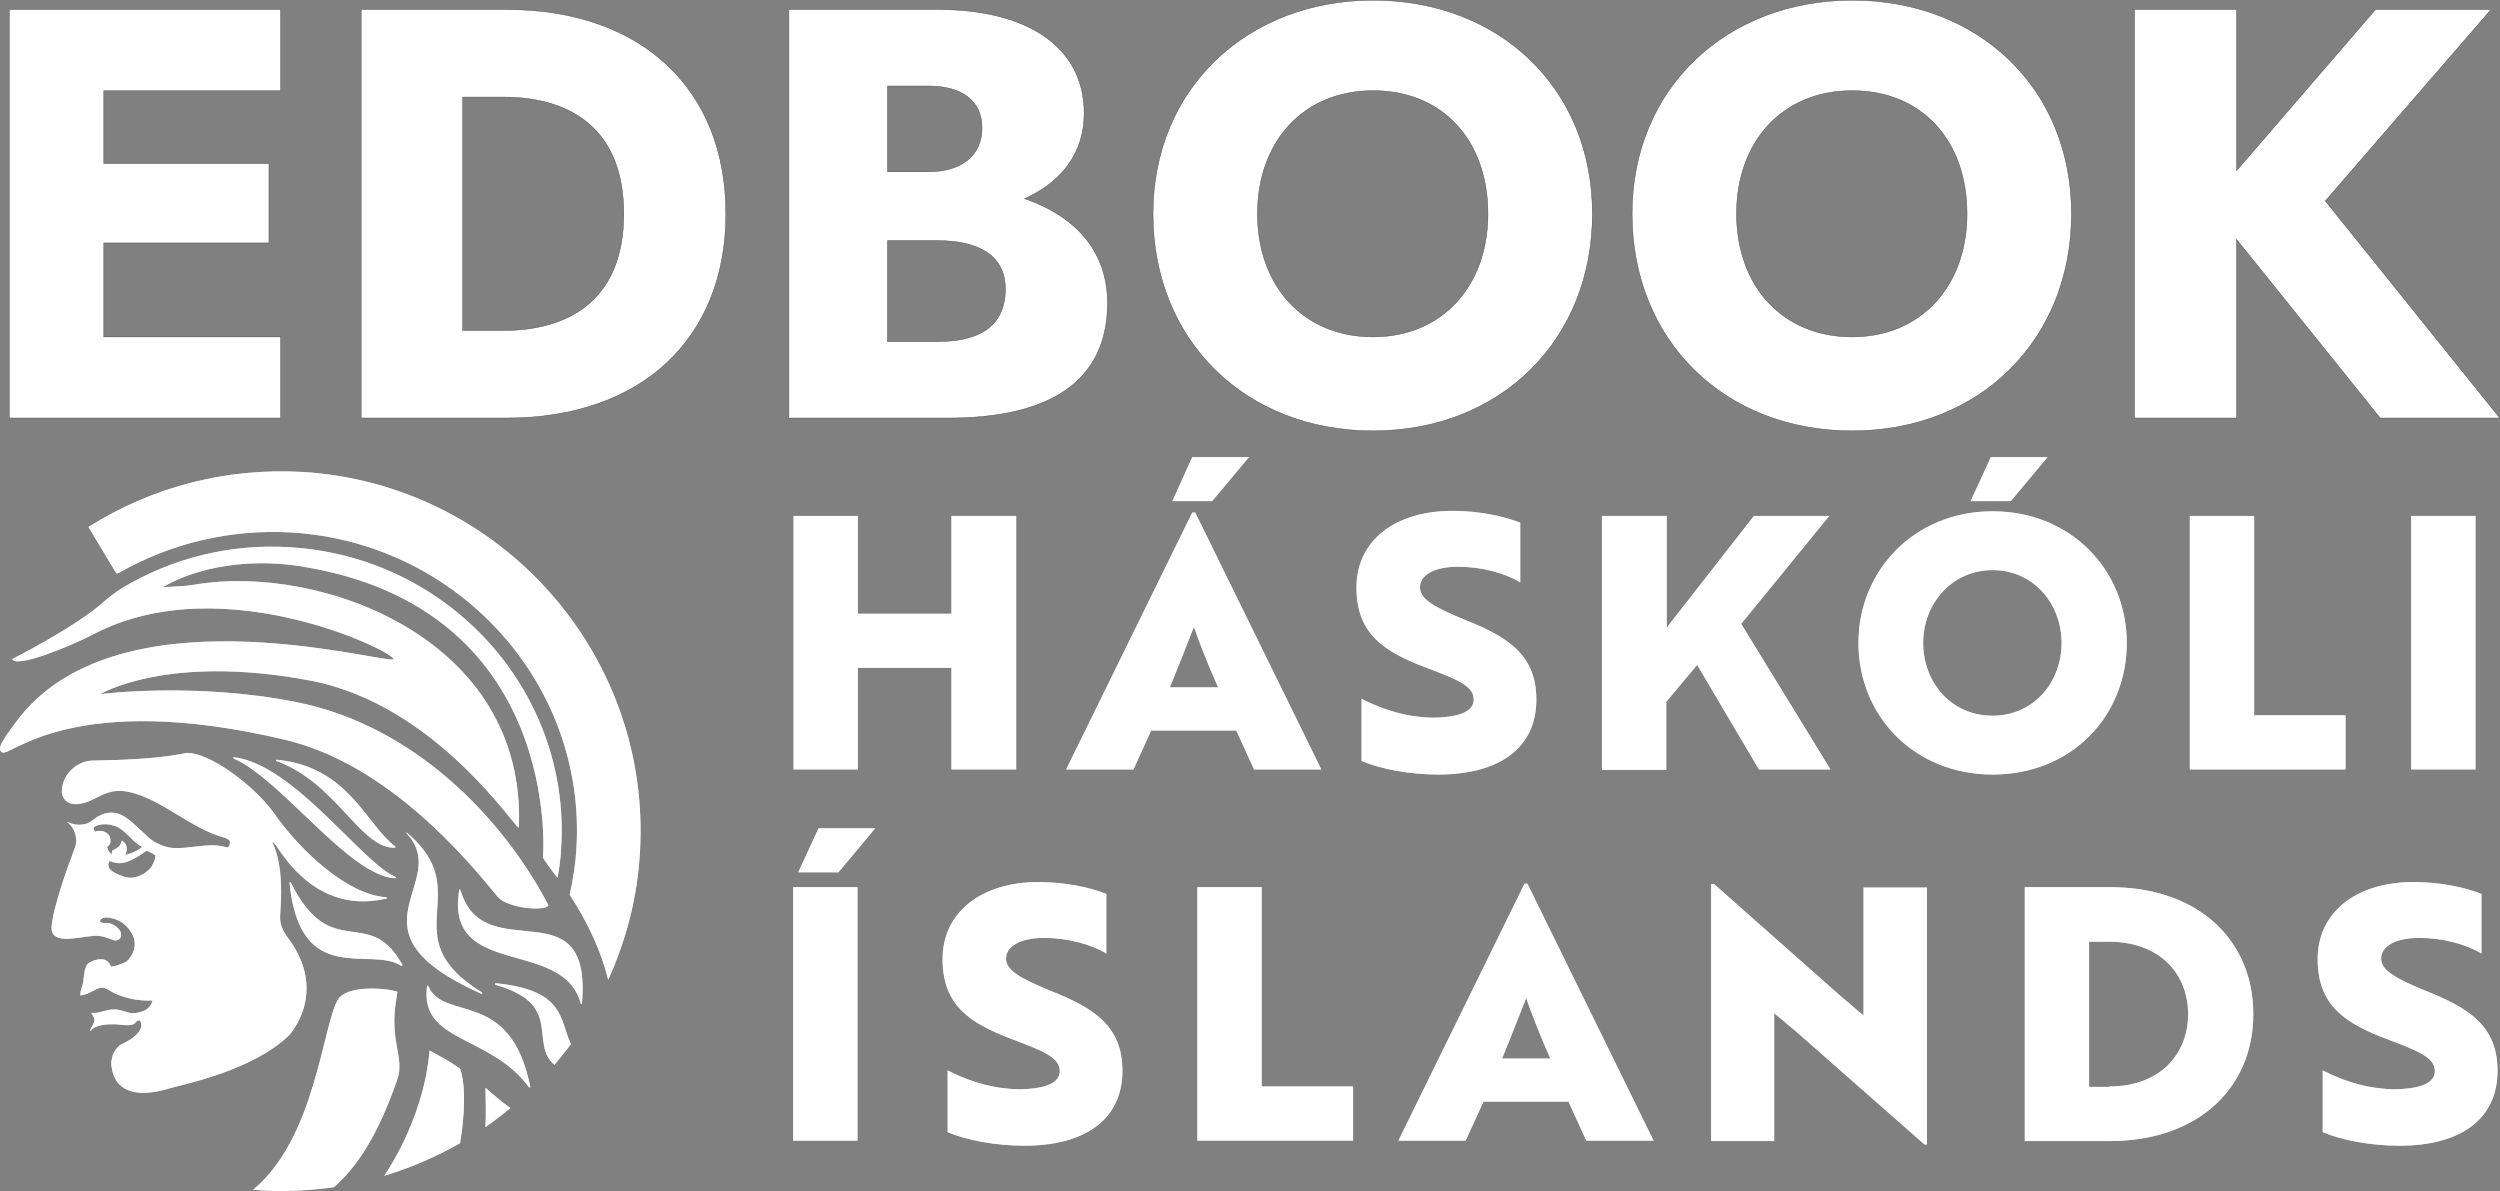 <?xml version="1.0" encoding="UTF-8" standalone="no"?>
<svg
   width="1362.597"
   height="649.142"
   viewBox="0 0 1362.597 649.142"
   fill="none"
   version="1.1"
   id="svg3213"
   sodipodi:docname="haskoli_islands-edbook.svg"
   inkscape:version="1.2.2 (732a01da63, 2022-12-09)"
   xmlns:inkscape="http://www.inkscape.org/namespaces/inkscape"
   xmlns:sodipodi="http://sodipodi.sourceforge.net/DTD/sodipodi-0.dtd"
   xmlns="http://www.w3.org/2000/svg"
   xmlns:svg="http://www.w3.org/2000/svg">
  <rect x="0" y="0" width="1362.597" height="649.142" fill="#808080" stroke="none"/>
  <sodipodi:namedview
     id="namedview3215"
     pagecolor="#ffffff"
     bordercolor="#000000"
     borderopacity="0.25"
     inkscape:showpageshadow="2"
     inkscape:pageopacity="0.0"
     inkscape:pagecheckerboard="0"
     inkscape:deskcolor="#d1d1d1"
     showgrid="false"
     inkscape:zoom="0.88546256"
     inkscape:cx="681"
     inkscape:cy="450.61194"
     inkscape:window-width="3440"
     inkscape:window-height="1369"
     inkscape:window-x="-8"
     inkscape:window-y="-8"
     inkscape:window-maximized="1"
     inkscape:current-layer="svg3213" />
  <g
     clip-path="url(#clip0_1_244)"
     id="g3206"
     transform="translate(0,249.142)">
    <path
       d="m 432.526,32.065 h 35.063 V 85.352 H 518.57 V 32.065 h 35.294 V 170.242 H 518.57 v -55.363 h -50.981 v 55.363 h -35.063 z"
       fill="#c4c4c4"
       id="path3106" />
    <path
       d="m 432.526,32.065 h 35.063 V 85.352 H 518.57 V 32.065 h 35.294 V 170.242 H 518.57 v -55.363 h -50.981 v 55.363 h -35.063 z"
       fill="#ffffff"
       id="path3108" />
    <path
       d="M 581.084,170.242 649.827,30.219 h 1.615 l 68.743,140.023 h -36.679 l -9.688,-21.222 h -46.367 l -9.689,21.222 z m 82.815,-44.752 c -4.845,-10.842 -10.381,-24.683 -13.149,-32.987 -1.846,4.614 -9.458,24.221 -13.149,32.987 z M 638.985,23.991 649.827,0 h 30.911 l -20.069,23.991 z"
       fill="#c4c4c4"
       id="path3110" />
    <path
       d="M 581.084,170.242 649.827,30.219 h 1.615 l 68.743,140.023 h -36.679 l -9.688,-21.222 h -46.367 l -9.689,21.222 z m 82.815,-44.752 c -4.845,-10.842 -10.381,-24.683 -13.149,-32.987 -1.846,4.614 -9.458,24.221 -13.149,32.987 z M 638.985,23.991 649.827,0 h 30.911 l -20.069,23.991 z"
       fill="#ffffff"
       id="path3112" />
    <path
       d="m 791.696,29.296 c 13.84,0 27.681,2.768 36.908,6.459 v 32.526 c -8.304,-5.075 -21.222,-8.535 -33.91,-8.535 -12.687,0 -20.761,4.383 -20.761,11.303 0,6.459 8.074,10.842 24.222,17.532 23.298,9.227 39.215,18.916 39.215,43.599 0,25.605 -19.146,40.83 -53.518,40.83 -15.686,0 -31.372,-2.998 -41.753,-7.381 v -33.91 c 9.689,5.075 21.453,8.996 32.526,9.919 3.922,0.461 7.382,0.461 10.842,0.231 11.303,-0.693 17.763,-3.922 17.763,-9.689 0,-7.382 -8.536,-10.842 -25.606,-17.301 -23.299,-8.766 -38.293,-18.454 -38.293,-43.829 0,-25.375 20.761,-41.753 52.365,-41.753 z"
       fill="#c4c4c4"
       id="path3114" />
    <path
       d="m 791.696,29.296 c 13.84,0 27.681,2.768 36.908,6.459 v 32.526 c -8.304,-5.075 -21.222,-8.535 -33.91,-8.535 -12.687,0 -20.761,4.383 -20.761,11.303 0,6.459 8.074,10.842 24.222,17.532 23.298,9.227 39.215,18.916 39.215,43.599 0,25.605 -19.146,40.83 -53.518,40.83 -15.686,0 -31.372,-2.998 -41.753,-7.381 v -33.91 c 9.689,5.075 21.453,8.996 32.526,9.919 3.922,0.461 7.382,0.461 10.842,0.231 11.303,-0.693 17.763,-3.922 17.763,-9.689 0,-7.382 -8.536,-10.842 -25.606,-17.301 -23.299,-8.766 -38.293,-18.454 -38.293,-43.829 0,-25.375 20.761,-41.753 52.365,-41.753 z"
       fill="#ffffff"
       id="path3116" />
    <path
       d="m 873.356,32.065 h 35.064 v 60.9 l 47.52,-60.9 h 41.061 l -47.981,58.824 48.673,79.354 h -38.985 l -33.679,-56.978 -16.84,20.069 v 37.14 H 873.126 V 32.065 Z"
       fill="#c4c4c4"
       id="path3118" />
    <path
       d="m 873.356,32.065 h 35.064 v 60.9 l 47.52,-60.9 h 41.061 l -47.981,58.824 48.673,79.354 h -38.985 l -33.679,-56.978 -16.84,20.069 v 37.14 H 873.126 V 32.065 Z"
       fill="#ffffff"
       id="path3120" />
    <path
       d="m 1012.92,101.269 c 0,-39.447 30.45,-71.742 73.12,-71.742 42.68,0 73.13,32.065 73.13,71.742 0,40.138 -30.22,71.741 -73.13,71.741 -42.67,0 -73.12,-31.834 -73.12,-71.741 z m 73.12,39.677 c 22.38,0 37.6,-18.224 37.6,-39.677 0,-21.223 -15.22,-39.677 -37.6,-39.677 -22.37,0 -37.83,18.454 -37.83,39.677 0,21.453 15.23,39.677 37.83,39.677 z M 1074.05,23.991 1085.12,0 h 30.91 l -20.07,23.991 z"
       fill="#c4c4c4"
       id="path3122" />
    <path
       d="m 1012.92,101.269 c 0,-39.447 30.45,-71.742 73.12,-71.742 42.68,0 73.13,32.065 73.13,71.742 0,40.138 -30.22,71.741 -73.13,71.741 -42.67,0 -73.12,-31.834 -73.12,-71.741 z m 73.12,39.677 c 22.38,0 37.6,-18.224 37.6,-39.677 0,-21.223 -15.22,-39.677 -37.6,-39.677 -22.37,0 -37.83,18.454 -37.83,39.677 0,21.453 15.23,39.677 37.83,39.677 z M 1074.05,23.991 1085.12,0 h 30.91 l -20.07,23.991 z"
       fill="#ffffff"
       id="path3124" />
    <path
       d="M 1193.54,170.242 V 32.065 h 35.06 V 140.715 h 49.83 v 29.527 z"
       fill="#c4c4c4"
       id="path3126" />
    <path
       d="M 1193.54,170.242 V 32.065 h 35.06 V 140.715 h 49.83 v 29.527 z"
       fill="#ffffff"
       id="path3128" />
    <path
       d="M 1314.19,170.242 V 32.065 h 35.06 V 170.242 Z"
       fill="#c4c4c4"
       id="path3130" />
    <path
       d="M 1314.19,170.242 V 32.065 h 35.06 V 170.242 Z"
       fill="#ffffff"
       id="path3132" />
    <path
       d="M 432.295,372.549 V 234.371 h 35.064 v 138.178 z m 13.841,-170.242 h 30.911 l -20.069,23.991 h -21.915 z"
       fill="#c4c4c4"
       id="path3134" />
    <path
       d="M 432.295,372.549 V 234.371 h 35.064 v 138.178 z m 13.841,-170.242 h 30.911 l -20.069,23.991 h -21.915 z"
       fill="#ffffff"
       id="path3136" />
    <path
       d="m 566.09,231.603 c 13.841,0 27.681,2.768 36.909,6.459 v 32.526 c -8.305,-5.075 -21.223,-8.535 -33.91,-8.535 -12.688,0 -20.762,4.383 -20.762,11.303 0,6.459 8.074,10.842 24.222,17.532 23.299,9.227 39.216,18.916 39.216,43.599 0,25.605 -19.147,40.83 -53.518,40.83 -15.687,0 -31.373,-2.999 -41.753,-7.382 v -33.679 c 9.688,5.075 21.453,8.997 32.525,9.919 3.922,0.462 7.382,0.462 10.842,0.231 11.304,-0.692 17.763,-3.922 17.763,-9.689 0,-7.381 -8.535,-10.842 -25.606,-17.301 -23.298,-8.765 -38.293,-18.454 -38.293,-43.829 0,-25.375 20.992,-41.984 52.365,-41.984 z"
       fill="#c4c4c4"
       id="path3138" />
    <path
       d="m 566.09,231.603 c 13.841,0 27.681,2.768 36.909,6.459 v 32.526 c -8.305,-5.075 -21.223,-8.535 -33.91,-8.535 -12.688,0 -20.762,4.383 -20.762,11.303 0,6.459 8.074,10.842 24.222,17.532 23.299,9.227 39.216,18.916 39.216,43.599 0,25.605 -19.147,40.83 -53.518,40.83 -15.687,0 -31.373,-2.999 -41.753,-7.382 v -33.679 c 9.688,5.075 21.453,8.997 32.525,9.919 3.922,0.462 7.382,0.462 10.842,0.231 11.304,-0.692 17.763,-3.922 17.763,-9.689 0,-7.381 -8.535,-10.842 -25.606,-17.301 -23.298,-8.765 -38.293,-18.454 -38.293,-43.829 0,-25.375 20.992,-41.984 52.365,-41.984 z"
       fill="#ffffff"
       id="path3140" />
    <path
       d="M 652.595,372.549 V 234.371 h 35.063 v 108.651 h 49.827 v 29.527 z"
       fill="#c4c4c4"
       id="path3142" />
    <path
       d="M 652.595,372.549 V 234.371 h 35.063 v 108.651 h 49.827 v 29.527 z"
       fill="#ffffff"
       id="path3144" />
    <path
       d="m 762.168,372.549 68.743,-140.023 h 1.615 l 68.743,140.023 H 864.59 l -9.688,-21.223 h -46.367 l -9.689,21.223 z m 82.815,-44.752 c -4.845,-10.842 -10.381,-24.683 -13.149,-32.987 -1.846,4.613 -9.458,24.221 -13.149,32.987 z"
       fill="#c4c4c4"
       id="path3146" />
    <path
       d="m 762.168,372.549 68.743,-140.023 h 1.615 l 68.743,140.023 H 864.59 l -9.688,-21.223 h -46.367 l -9.689,21.223 z m 82.815,-44.752 c -4.845,-10.842 -10.381,-24.683 -13.149,-32.987 -1.846,4.613 -9.458,24.221 -13.149,32.987 z"
       fill="#ffffff"
       id="path3148" />
    <path
       d="m 934.025,232.526 70.355,62.284 c 3.92,2.999 7.38,6.459 11.31,9.458 v -69.666 h 34.6 v 140.023 h -1.39 l -70.815,-62.284 -11.072,-9.227 V 372.78 H 932.641 V 232.757 h 1.384 z"
       fill="#c4c4c4"
       id="path3150" />
    <path
       d="m 934.025,232.526 70.355,62.284 c 3.92,2.999 7.38,6.459 11.31,9.458 v -69.666 h 34.6 v 140.023 h -1.39 l -70.815,-62.284 -11.072,-9.227 V 372.78 H 932.641 V 232.757 h 1.384 z"
       fill="#ffffff"
       id="path3152" />
    <path
       d="M 1103.58,372.549 V 234.371 h 46.36 c 48.45,0 78.2,29.066 78.2,69.205 0,40.138 -29.99,69.204 -78.2,69.204 h -46.36 z m 46.13,-29.527 c 27.91,0 42.91,-17.993 42.91,-39.446 0,-21.454 -15,-39.447 -43.14,-39.447 h -10.84 v 79.124 h 11.07 z"
       fill="#c4c4c4"
       id="path3154" />
    <path
       d="M 1103.58,372.549 V 234.371 h 46.36 c 48.45,0 78.2,29.066 78.2,69.205 0,40.138 -29.99,69.204 -78.2,69.204 h -46.36 z m 46.13,-29.527 c 27.91,0 42.91,-17.993 42.91,-39.446 0,-21.454 -15,-39.447 -43.14,-39.447 h -10.84 v 79.124 h 11.07 z"
       fill="#ffffff"
       id="path3156" />
    <path
       d="m 1315.57,231.603 c 13.84,0 27.68,2.768 36.91,6.459 v 32.526 c -8.3,-5.075 -21.22,-8.535 -33.91,-8.535 -12.69,0 -20.76,4.383 -20.76,11.303 0,6.459 8.07,10.842 24.22,17.532 23.3,9.227 39.22,18.916 39.22,43.599 0,25.605 -19.15,40.83 -53.52,40.83 -15.69,0 -31.37,-2.999 -41.76,-7.382 v -33.679 c 9.69,5.075 21.46,8.997 32.53,9.919 3.92,0.462 7.38,0.462 10.84,0.231 11.31,-0.692 17.76,-3.922 17.76,-9.689 0,-7.381 -8.53,-10.842 -25.6,-17.301 -23.3,-8.765 -38.29,-18.454 -38.29,-43.829 0,-25.375 20.76,-41.984 52.36,-41.984 z"
       fill="#c4c4c4"
       id="path3158" />
    <path
       d="m 1315.57,231.603 c 13.84,0 27.68,2.768 36.91,6.459 v 32.526 c -8.3,-5.075 -21.22,-8.535 -33.91,-8.535 -12.69,0 -20.76,4.383 -20.76,11.303 0,6.459 8.07,10.842 24.22,17.532 23.3,9.227 39.22,18.916 39.22,43.599 0,25.605 -19.15,40.83 -53.52,40.83 -15.69,0 -31.37,-2.999 -41.76,-7.382 v -33.679 c 9.69,5.075 21.46,8.997 32.53,9.919 3.92,0.462 7.38,0.462 10.84,0.231 11.31,-0.692 17.76,-3.922 17.76,-9.689 0,-7.381 -8.53,-10.842 -25.6,-17.301 -23.3,-8.765 -38.29,-18.454 -38.29,-43.829 0,-25.375 20.76,-41.984 52.36,-41.984 z"
       fill="#ffffff"
       id="path3160" />
    <path
       d="m 150.404,211.534 c 16.609,26.067 37.601,34.371 60.207,29.066 0.462,0 0.231,-0.692 0,-0.692 -20.992,-1.384 -46.367,-24.452 -61.822,-46.598 -10.611,-14.533 -35.064,-32.756 -47.29,-32.064 -0.461,0.23 -7.612,1.384 -7.612,1.384 -10.611,1.615 -26.067,2.537 -43.368,2.768 -7.382,0 -16.84,6.459 -16.84,17.301 1.384,8.535 10.15,6.69 14.302,5.075 6.459,-2.538 10.611,-6.459 18.916,-5.767 18.685,1.845 36.217,20.531 56.056,25.605 2.306,1.154 2.537,1.615 2.306,2.538 0,2.768 -1.384,2.768 -2.537,2.307 -10.611,-2.999 -24.221,2.999 -33.449,-0.462 -7.151,-2.768 -7.612,-4.152 -12.918,-8.996 -6.228,-5.536 -13.61,-14.302 -25.375,-5.536 -1.153,1.153 -3.23,2.306 -4.614,2.537 -3.23,0.692 -6.228,0.461 -9.458,-1.153 0,0 -0.231,0 0,0.23 1.615,1.384 3.229,3.461 3.921,5.767 1.384,4.383 0.231,7.382 0.231,7.382 l -1.384,3.691 c -0.231,0.692 -0.461,1.384 -0.692,2.076 l -0.461,1.154 c -4.152,10.841 -11.995,35.063 -10.15,39.677 2.768,6.92 16.378,2.076 24.452,2.076 4.383,0 8.766,2.768 10.381,2.537 2.999,-0.231 3.46,-3.46 2.076,-5.536 -0.923,-1.384 -2.999,-2.999 -5.075,-3.691 -2.076,-0.692 -4.844,0.461 -5.767,-1.384 1.384,-3.691 8.766,-1.154 11.534,0.461 1.615,0.923 13.38,9.919 3.691,20.992 -1.153,1.384 -5.998,2.999 -9.227,3.46 -1.845,-5.997 -8.535,-4.152 -11.995,-2.076 -2.538,1.615 -2.538,6.69 -2.999,9.689 -0.231,1.845 -0.461,2.537 -1.153,4.613 -0.692,1.846 -0.461,3.461 -0.461,3.461 5.075,-0.692 7.612,-3.461 10.842,-4.153 2.768,-0.692 5.536,2.077 8.305,3.23 6.228,2.537 11.765,3.921 20.069,3.691 -1.153,5.997 -7.843,6.69 -10.381,6.92 -3.46,0 -6.92,-2.307 -10.842,-2.076 -4.152,0 -7.843,2.307 -11.765,1.846 -0.231,0 -0.231,0.23 -0.231,0.23 0.692,0.923 1.384,2.307 1.615,2.999 0.461,2.076 -1.845,4.383 -2.307,6.459 0,0.231 0.231,0.231 0.231,0.231 2.076,-2.999 7.151,-3.691 12.226,-3.691 4.152,0 7.843,1.153 11.073,0 1.615,-0.692 1.615,-2.307 3.23,-2.076 1.153,0.23 1.153,2.768 1.153,3.46 -1.615,5.075 -7.151,7.612 -11.534,9.919 -0.231,0 -3.229,2.768 -4.152,5.767 -1.153,4.614 -0.692,5.306 -0.231,7.843 1.153,5.537 5.767,17.993 32.526,9.689 4.383,-1.384 44.291,-9.227 63.899,-28.604 0.23,-0.231 21.453,-23.068 -0.231,-52.596 -3.921,-5.305 -4.844,-8.073 -4.614,-13.148 1.385,-18.455 0,-30.45 -4.382,-39.677 0.922,0.461 1.614,1.153 2.076,1.845 z m -98.732,-7.382 c -0.231,-0.692 -0.692,-1.614 -0.692,-2.307 2.768,-2.076 7.151,-2.076 10.381,-1.153 6.92,1.615 11.073,9.689 16.148,11.765 -2.076,1.845 -5.306,3.46 -9.227,4.383 0.692,-1.384 2.076,-5.537 -1.845,-7.843 -0.692,3.46 -3.23,4.382 -5.306,5.536 -0.231,1.153 -0.231,1.615 0,2.076 -2.076,-1.615 -1.845,-1.615 -2.768,-4.152 1.153,-0.692 1.615,-1.615 1.845,-2.538 0.461,-5.305 -4.383,-7.151 -8.535,-5.767 z m 32.757,14.995 c -0.231,0.922 -1.384,3.46 -2.076,4.382 -3.229,4.153 -9.689,7.152 -14.994,5.075 -3.229,-1.153 -10.611,-3.69 -7.612,-8.535 7.843,3.922 14.994,-2.307 20.3,-5.536 1.615,0.692 2.768,1.384 3.691,1.845 1.153,0.692 1.153,1.384 0.692,2.769 z"
       fill="#c4c4c4"
       id="path3162" />
    <path
       d="m 150.404,211.534 c 16.609,26.067 37.601,34.371 60.207,29.066 0.462,0 0.231,-0.692 0,-0.692 -20.992,-1.384 -46.367,-24.452 -61.822,-46.598 -10.611,-14.533 -35.064,-32.756 -47.29,-32.064 -0.461,0.23 -7.612,1.384 -7.612,1.384 -10.611,1.615 -26.067,2.537 -43.368,2.768 -7.382,0 -16.84,6.459 -16.84,17.301 1.384,8.535 10.15,6.69 14.302,5.075 6.459,-2.538 10.611,-6.459 18.916,-5.767 18.685,1.845 36.217,20.531 56.056,25.605 2.306,1.154 2.537,1.615 2.306,2.538 0,2.768 -1.384,2.768 -2.537,2.307 -10.611,-2.999 -24.221,2.999 -33.449,-0.462 -7.151,-2.768 -7.612,-4.152 -12.918,-8.996 -6.228,-5.536 -13.61,-14.302 -25.375,-5.536 -1.153,1.153 -3.23,2.306 -4.614,2.537 -3.23,0.692 -6.228,0.461 -9.458,-1.153 0,0 -0.231,0 0,0.23 1.615,1.384 3.229,3.461 3.921,5.767 1.384,4.383 0.231,7.382 0.231,7.382 l -1.384,3.691 c -0.231,0.692 -0.461,1.384 -0.692,2.076 l -0.461,1.154 c -4.152,10.841 -11.995,35.063 -10.15,39.677 2.768,6.92 16.378,2.076 24.452,2.076 4.383,0 8.766,2.768 10.381,2.537 2.999,-0.231 3.46,-3.46 2.076,-5.536 -0.923,-1.384 -2.999,-2.999 -5.075,-3.691 -2.076,-0.692 -4.844,0.461 -5.767,-1.384 1.384,-3.691 8.766,-1.154 11.534,0.461 1.615,0.923 13.38,9.919 3.691,20.992 -1.153,1.384 -5.998,2.999 -9.227,3.46 -1.845,-5.997 -8.535,-4.152 -11.995,-2.076 -2.538,1.615 -2.538,6.69 -2.999,9.689 -0.231,1.845 -0.461,2.537 -1.153,4.613 -0.692,1.846 -0.461,3.461 -0.461,3.461 5.075,-0.692 7.612,-3.461 10.842,-4.153 2.768,-0.692 5.536,2.077 8.305,3.23 6.228,2.537 11.765,3.921 20.069,3.691 -1.153,5.997 -7.843,6.69 -10.381,6.92 -3.46,0 -6.92,-2.307 -10.842,-2.076 -4.152,0 -7.843,2.307 -11.765,1.846 -0.231,0 -0.231,0.23 -0.231,0.23 0.692,0.923 1.384,2.307 1.615,2.999 0.461,2.076 -1.845,4.383 -2.307,6.459 0,0.231 0.231,0.231 0.231,0.231 2.076,-2.999 7.151,-3.691 12.226,-3.691 4.152,0 7.843,1.153 11.073,0 1.615,-0.692 1.615,-2.307 3.23,-2.076 1.153,0.23 1.153,2.768 1.153,3.46 -1.615,5.075 -7.151,7.612 -11.534,9.919 -0.231,0 -3.229,2.768 -4.152,5.767 -1.153,4.614 -0.692,5.306 -0.231,7.843 1.153,5.537 5.767,17.993 32.526,9.689 4.383,-1.384 44.291,-9.227 63.899,-28.604 0.23,-0.231 21.453,-23.068 -0.231,-52.596 -3.921,-5.305 -4.844,-8.073 -4.614,-13.148 1.385,-18.455 0,-30.45 -4.382,-39.677 0.922,0.461 1.614,1.153 2.076,1.845 z m -98.732,-7.382 c -0.231,-0.692 -0.692,-1.614 -0.692,-2.307 2.768,-2.076 7.151,-2.076 10.381,-1.153 6.92,1.615 11.073,9.689 16.148,11.765 -2.076,1.845 -5.306,3.46 -9.227,4.383 0.692,-1.384 2.076,-5.537 -1.845,-7.843 -0.692,3.46 -3.23,4.382 -5.306,5.536 -0.231,1.153 -0.231,1.615 0,2.076 -2.076,-1.615 -1.845,-1.615 -2.768,-4.152 1.153,-0.692 1.615,-1.615 1.845,-2.538 0.461,-5.305 -4.383,-7.151 -8.535,-5.767 z m 32.757,14.995 c -0.231,0.922 -1.384,3.46 -2.076,4.382 -3.229,4.153 -9.689,7.152 -14.994,5.075 -3.229,-1.153 -10.611,-3.69 -7.612,-8.535 7.843,3.922 14.994,-2.307 20.3,-5.536 1.615,0.692 2.768,1.384 3.691,1.845 1.153,0.692 1.153,1.384 0.692,2.769 z"
       fill="#ffffff"
       id="path3164" />
    <path
       d="m 270.127,287.659 c 37.37,10.611 17.993,31.372 32.064,43.598 2.999,-3.691 5.998,-7.381 8.997,-11.303 -6.459,-13.61 -2.999,-29.296 -40.831,-33.218 -0.692,0 -0.692,0.692 -0.23,0.923 z"
       fill="#c4c4c4"
       id="path3166" />
    <path
       d="m 270.127,287.659 c 37.37,10.611 17.993,31.372 32.064,43.598 2.999,-3.691 5.998,-7.381 8.997,-11.303 -6.459,-13.61 -2.999,-29.296 -40.831,-33.218 -0.692,0 -0.692,0.692 -0.23,0.923 z"
       fill="#ffffff"
       id="path3168" />
    <path
       d="m 278.2,354.787 c -1.384,-1.154 -2.998,-2.076 -4.382,-3.23 -1.385,-1.153 -8.074,-6.69 -9.228,-7.843 0,5.998 0.462,13.841 0,21.453 4.614,-3.229 9.228,-6.689 13.61,-10.38 z"
       fill="#c4c4c4"
       id="path3170" />
    <path
       d="m 278.2,354.787 c -1.384,-1.154 -2.998,-2.076 -4.382,-3.23 -1.385,-1.153 -8.074,-6.69 -9.228,-7.843 0,5.998 0.462,13.841 0,21.453 4.614,-3.229 9.228,-6.689 13.61,-10.38 z"
       fill="#ffffff"
       id="path3172" />
    <path
       d="m 250.749,373.933 c 2.307,-13.61 3.461,-30.911 0,-40.6 -5.767,-4.152 -10.38,-6.459 -16.609,-9.919 -1.614,18.455 -7.381,36.448 -15.917,53.287 -2.306,4.383 -5.305,9.689 -8.765,14.995 14.532,-4.383 28.373,-10.381 41.291,-17.763 z"
       fill="#c4c4c4"
       id="path3174" />
    <path
       d="m 250.749,373.933 c 2.307,-13.61 3.461,-30.911 0,-40.6 -5.767,-4.152 -10.38,-6.459 -16.609,-9.919 -1.614,18.455 -7.381,36.448 -15.917,53.287 -2.306,4.383 -5.305,9.689 -8.765,14.995 14.532,-4.383 28.373,-10.381 41.291,-17.763 z"
       fill="#ffffff"
       id="path3176" />
    <path
       d="m 216.378,339.792 c 4.614,-12.918 -4.613,-20.53 -0.231,-45.213 l 0.462,-3.229 c -8.997,-2.538 -27.913,-2.999 -32.295,4.152 -8.536,13.841 -12.227,75.663 -46.367,103.806 5.075,0.461 10.15,0.692 15.225,0.692 9.688,0 19.377,-0.692 28.835,-2.076 12.918,-11.303 23.991,-28.604 34.371,-58.132 z"
       fill="#c4c4c4"
       id="path3178" />
    <path
       d="m 216.378,339.792 c 4.614,-12.918 -4.613,-20.53 -0.231,-45.213 l 0.462,-3.229 c -8.997,-2.538 -27.913,-2.999 -32.295,4.152 -8.536,13.841 -12.227,75.663 -46.367,103.806 5.075,0.461 10.15,0.692 15.225,0.692 9.688,0 19.377,-0.692 28.835,-2.076 12.918,-11.303 23.991,-28.604 34.371,-58.132 z"
       fill="#ffffff"
       id="path3180" />
    <path
       d="M 1.384,161.015 C -2.076,159.4 1.153,154.556 8.535,144.637 62.053,71.28 205.075,111.649 214.071,110.265 220.761,109.112 122.953,58.593 50.75,96.655 38.293,103.114 8.535,115.34 6.69,110.035 c 0,0 34.833,-17.532 50.058,-31.373 0.923,-0.923 5.536,-4.614 9.919,-7.382 27.451,-16.378 59.054,-24.221 91.35,-22.145 86.505,5.075 152.941,78.431 147.866,163.322 -0.23,5.767 -0.923,11.303 -2.076,16.839 -4.152,-5.305 -7.612,-10.38 -7.843,-11.072 0,0 11.303,-137.024 -133.564,-158.939 -26.298,-3.922 -54.21,0.231 -73.587,11.534 6.459,-0.231 12.687,-0.461 17.762,-1.384 66.898,-11.303 180.392,28.604 176.24,132.41 -0.231,3.461 -44.06,-66.897 -113.725,-80.046 -77.97,-14.763 -114.418,7.382 -114.418,7.382 0,0 51.673,-6.69 107.036,4.383 63.437,12.687 111.88,62.284 137.255,110.727 -1.846,3.46 -22.607,1.614 -27.682,-4.614 C 254.902,219.608 211.765,167.474 155.479,154.095 40.6,126.874 5.998,163.091 1.384,161.015 Z"
       fill="#c4c4c4"
       id="path3182" />
    <path
       d="M 1.384,161.015 C -2.076,159.4 1.153,154.556 8.535,144.637 62.053,71.28 205.075,111.649 214.071,110.265 220.761,109.112 122.953,58.593 50.75,96.655 38.293,103.114 8.535,115.34 6.69,110.035 c 0,0 34.833,-17.532 50.058,-31.373 0.923,-0.923 5.536,-4.614 9.919,-7.382 27.451,-16.378 59.054,-24.221 91.35,-22.145 86.505,5.075 152.941,78.431 147.866,163.322 -0.23,5.767 -0.923,11.303 -2.076,16.839 -4.152,-5.305 -7.612,-10.38 -7.843,-11.072 0,0 11.303,-137.024 -133.564,-158.939 -26.298,-3.922 -54.21,0.231 -73.587,11.534 6.459,-0.231 12.687,-0.461 17.762,-1.384 66.898,-11.303 180.392,28.604 176.24,132.41 -0.231,3.461 -44.06,-66.897 -113.725,-80.046 -77.97,-14.763 -114.418,7.382 -114.418,7.382 0,0 51.673,-6.69 107.036,4.383 63.437,12.687 111.88,62.284 137.255,110.727 -1.846,3.46 -22.607,1.614 -27.682,-4.614 C 254.902,219.608 211.765,167.474 155.479,154.095 40.6,126.874 5.998,163.091 1.384,161.015 Z"
       fill="#ffffff"
       id="path3184" />
    <path
       d="m 215.225,212.918 c -18.916,0.462 -31.603,-35.294 -64.591,-47.289 -0.461,-0.231 -0.23,-0.692 0.231,-0.692 39.216,3.69 48.904,35.755 64.591,47.289 0.23,0.231 0,0.461 -0.231,0.692 z m 0.461,15.917 c -18.224,-7.382 -55.132,-61.13 -88.12,-65.282 -0.461,0 -0.461,0.461 -0.23,0.692 26.297,11.534 63.206,64.359 88.12,65.282 0.461,0 0.461,-0.692 0.23,-0.692 z m 3.691,47.982 c -18.454,-33.449 -38.754,-0.462 -60.9,-44.983 -0.23,-0.231 -0.692,-0.231 -0.692,0.231 5.767,57.67 44.06,34.14 60.9,45.213 0.461,0 0.923,-0.231 0.692,-0.461 z"
       fill="#c4c4c4"
       id="path3186" />
    <path
       d="m 215.225,212.918 c -18.916,0.462 -31.603,-35.294 -64.591,-47.289 -0.461,-0.231 -0.23,-0.692 0.231,-0.692 39.216,3.69 48.904,35.755 64.591,47.289 0.23,0.231 0,0.461 -0.231,0.692 z m 0.461,15.917 c -18.224,-7.382 -55.132,-61.13 -88.12,-65.282 -0.461,0 -0.461,0.461 -0.23,0.692 26.297,11.534 63.206,64.359 88.12,65.282 0.461,0 0.461,-0.692 0.23,-0.692 z m 3.691,47.982 c -18.454,-33.449 -38.754,-0.462 -60.9,-44.983 -0.23,-0.231 -0.692,-0.231 -0.692,0.231 5.767,57.67 44.06,34.14 60.9,45.213 0.461,0 0.923,-0.231 0.692,-0.461 z"
       fill="#ffffff"
       id="path3188" />
    <path
       d="m 288.351,343.483 c -21.223,-28.835 -59.747,-24.221 -55.594,-55.132 0,-0.231 0.461,-0.462 0.692,0 8.535,19.838 44.752,0.692 55.594,54.902 0,0.23 -0.462,0.461 -0.692,0.23 z"
       fill="#c4c4c4"
       id="path3190" />
    <path
       d="m 288.351,343.483 c -21.223,-28.835 -59.747,-24.221 -55.594,-55.132 0,-0.231 0.461,-0.462 0.692,0 8.535,19.838 44.752,0.692 55.594,54.902 0,0.23 -0.462,0.461 -0.692,0.23 z"
       fill="#ffffff"
       id="path3192" />
    <path
       d="m 262.284,292.503 c -77.509,-34.602 -14.995,-60.208 -40.831,-87.659 0,0 0,-0.23 0.231,-0.23 38.985,32.756 -8.766,56.516 41.061,87.197 0.231,0.461 0,0.923 -0.461,0.692 z"
       fill="#c4c4c4"
       id="path3194" />
    <path
       d="m 262.284,292.503 c -77.509,-34.602 -14.995,-60.208 -40.831,-87.659 0,0 0,-0.23 0.231,-0.23 38.985,32.756 -8.766,56.516 41.061,87.197 0.231,0.461 0,0.923 -0.461,0.692 z"
       fill="#ffffff"
       id="path3196" />
    <path
       d="m 316.493,297.809 c -9.458,-35.987 -74.279,-13.149 -66.205,-61.823 0,-0.461 0.461,-0.461 0.692,0 12.687,43.599 71.972,-3.46 66.205,61.823 0,0.23 -0.461,0.461 -0.692,0 z"
       fill="#c4c4c4"
       id="path3198" />
    <path
       d="m 316.493,297.809 c -9.458,-35.987 -74.279,-13.149 -66.205,-61.823 0,-0.461 0.461,-0.461 0.692,0 12.687,43.599 71.972,-3.46 66.205,61.823 0,0.23 -0.461,0.461 -0.692,0 z"
       fill="#ffffff"
       id="path3200" />
    <path
       d="m 310.496,238.524 c 1.845,-8.305 3.229,-16.84 3.69,-25.606 5.306,-89.273 -64.359,-166.321 -155.478,-171.857 -33.218,-1.845 -65.513,5.767 -94.118,22.145 -0.461,0 -0.692,0.231 -1.153,0.231 L 48.212,38.062 C 83.045,16.148 123.183,5.767 164.706,8.074 272.664,14.533 355.248,107.497 348.789,215.456 c -1.384,24.452 -7.382,47.52 -17.301,69.434 -3.691,-14.994 -10.612,-30.449 -20.992,-46.366 z"
       fill="#c4c4c4"
       id="path3202" />
    <path
       d="m 310.496,238.524 c 1.845,-8.305 3.229,-16.84 3.69,-25.606 5.306,-89.273 -64.359,-166.321 -155.478,-171.857 -33.218,-1.845 -65.513,5.767 -94.118,22.145 -0.461,0 -0.692,0.231 -1.153,0.231 L 48.212,38.062 C 83.045,16.148 123.183,5.767 164.706,8.074 272.664,14.533 355.248,107.497 348.789,215.456 c -1.384,24.452 -7.382,47.52 -17.301,69.434 -3.691,-14.994 -10.612,-30.449 -20.992,-46.366 z"
       fill="#ffffff"
       id="path3204" />
  </g>
  <defs
     id="defs3211">
    <clipPath
       id="clip0_1_244">
      <rect
         width="1361.02"
         height="400"
         fill="#ffffff"
         id="rect3208"
         x="0"
         y="0" />
    </clipPath>
  </defs>
  <g
     aria-label="EDBOOK"
     id="text4823"
     style="font-style:italic;font-size:318.045px;font-family:'Linux Libertine G';-inkscape-font-specification:'Linux Libertine G Italic';fill:#924141;stroke:#484848;stroke-width:0.234">
    <path
       d="M 5.065,5.206 V 227.837 H 152.956 V 183.629 H 56.588 v -51.205 h 90.007 V 89.17 H 56.588 V 49.414 h 96.368 V 5.206 Z"
       style="font-style:normal;font-weight:bold;font-family:'Jost*';-inkscape-font-specification:'Jost* Bold';fill:#ffffff"
       id="path560" />
    <path
       d="m 276.357,227.837 c 72.832,0 119.267,-42.936 119.267,-111.316 C 395.624,48.142 349.19,5.206 276.357,5.206 H 196.846 V 227.837 Z M 274.449,52.913 c 34.349,0 65.517,15.584 65.517,63.609 0,48.025 -31.168,63.609 -65.517,63.609 H 252.186 V 52.913 Z"
       style="font-style:normal;font-weight:bold;font-family:'Jost*';-inkscape-font-specification:'Jost* Bold';fill:#ffffff"
       id="path562" />
    <path
       d="m 603.626,165.183 c 0,-29.896 -19.401,-48.025 -45.162,-56.93 20.037,-8.905 32.441,-24.808 32.441,-46.435 0,-37.847 -33.395,-56.612 -79.193,-56.612 H 429.973 V 227.837 h 87.144 c 52.795,0 86.508,-18.447 86.508,-62.655 z M 505.986,46.87 c 18.129,0 29.26,7.951 29.26,22.899 0,14.948 -11.132,23.853 -29.26,23.853 H 483.723 V 46.87 Z m -22.263,139.304 v -55.022 h 27.352 c 20.673,0 36.893,6.997 36.893,26.398 0,21.627 -16.22,28.624 -36.893,28.624 z"
       style="font-style:normal;font-weight:bold;font-family:'Jost*';-inkscape-font-specification:'Jost* Bold';fill:#ffffff"
       id="path564" />
    <path
       d="m 628.433,116.522 c 0,68.698 49.933,118.313 119.903,118.313 69.652,0 119.585,-49.615 119.585,-118.313 0,-68.698 -50.887,-116.404 -119.585,-116.404 -68.062,0 -119.903,47.707 -119.903,116.404 z m 56.93,0 c 0,-39.438 25.126,-67.108 62.973,-67.108 38.483,0 62.655,27.67 62.655,67.108 0,39.438 -25.126,67.108 -62.655,67.108 -37.847,0 -62.973,-27.67 -62.973,-67.108 z"
       style="font-style:normal;font-weight:bold;font-family:'Jost*';-inkscape-font-specification:'Jost* Bold';fill:#ffffff"
       id="path566" />
    <path
       d="m 889.548,116.522 c 0,68.698 49.933,118.313 119.903,118.313 69.652,0 119.585,-49.615 119.585,-118.313 0,-68.698 -50.887,-116.404 -119.585,-116.404 -68.062,0 -119.903,47.707 -119.903,116.404 z m 56.93,0 c 0,-39.438 25.126,-67.108 62.973,-67.108 38.483,0 62.655,27.67 62.655,67.108 0,39.438 -25.125,67.108 -62.655,67.108 -37.847,0 -62.973,-27.67 -62.973,-67.108 z"
       style="font-style:normal;font-weight:bold;font-family:'Jost*';-inkscape-font-specification:'Jost* Bold';fill:#ffffff"
       id="path568" />
    <path
       d="M 1163.384,5.206 V 227.837 h 55.658 v -97.322 l 78.239,97.322 h 65.199 L 1267.385,109.525 1357.709,5.206 h -62.973 L 1219.042,92.986 V 5.206 Z"
       style="font-style:normal;font-weight:bold;font-family:'Jost*';-inkscape-font-specification:'Jost* Bold';fill:#ffffff"
       id="path570" />
  </g>
</svg>
